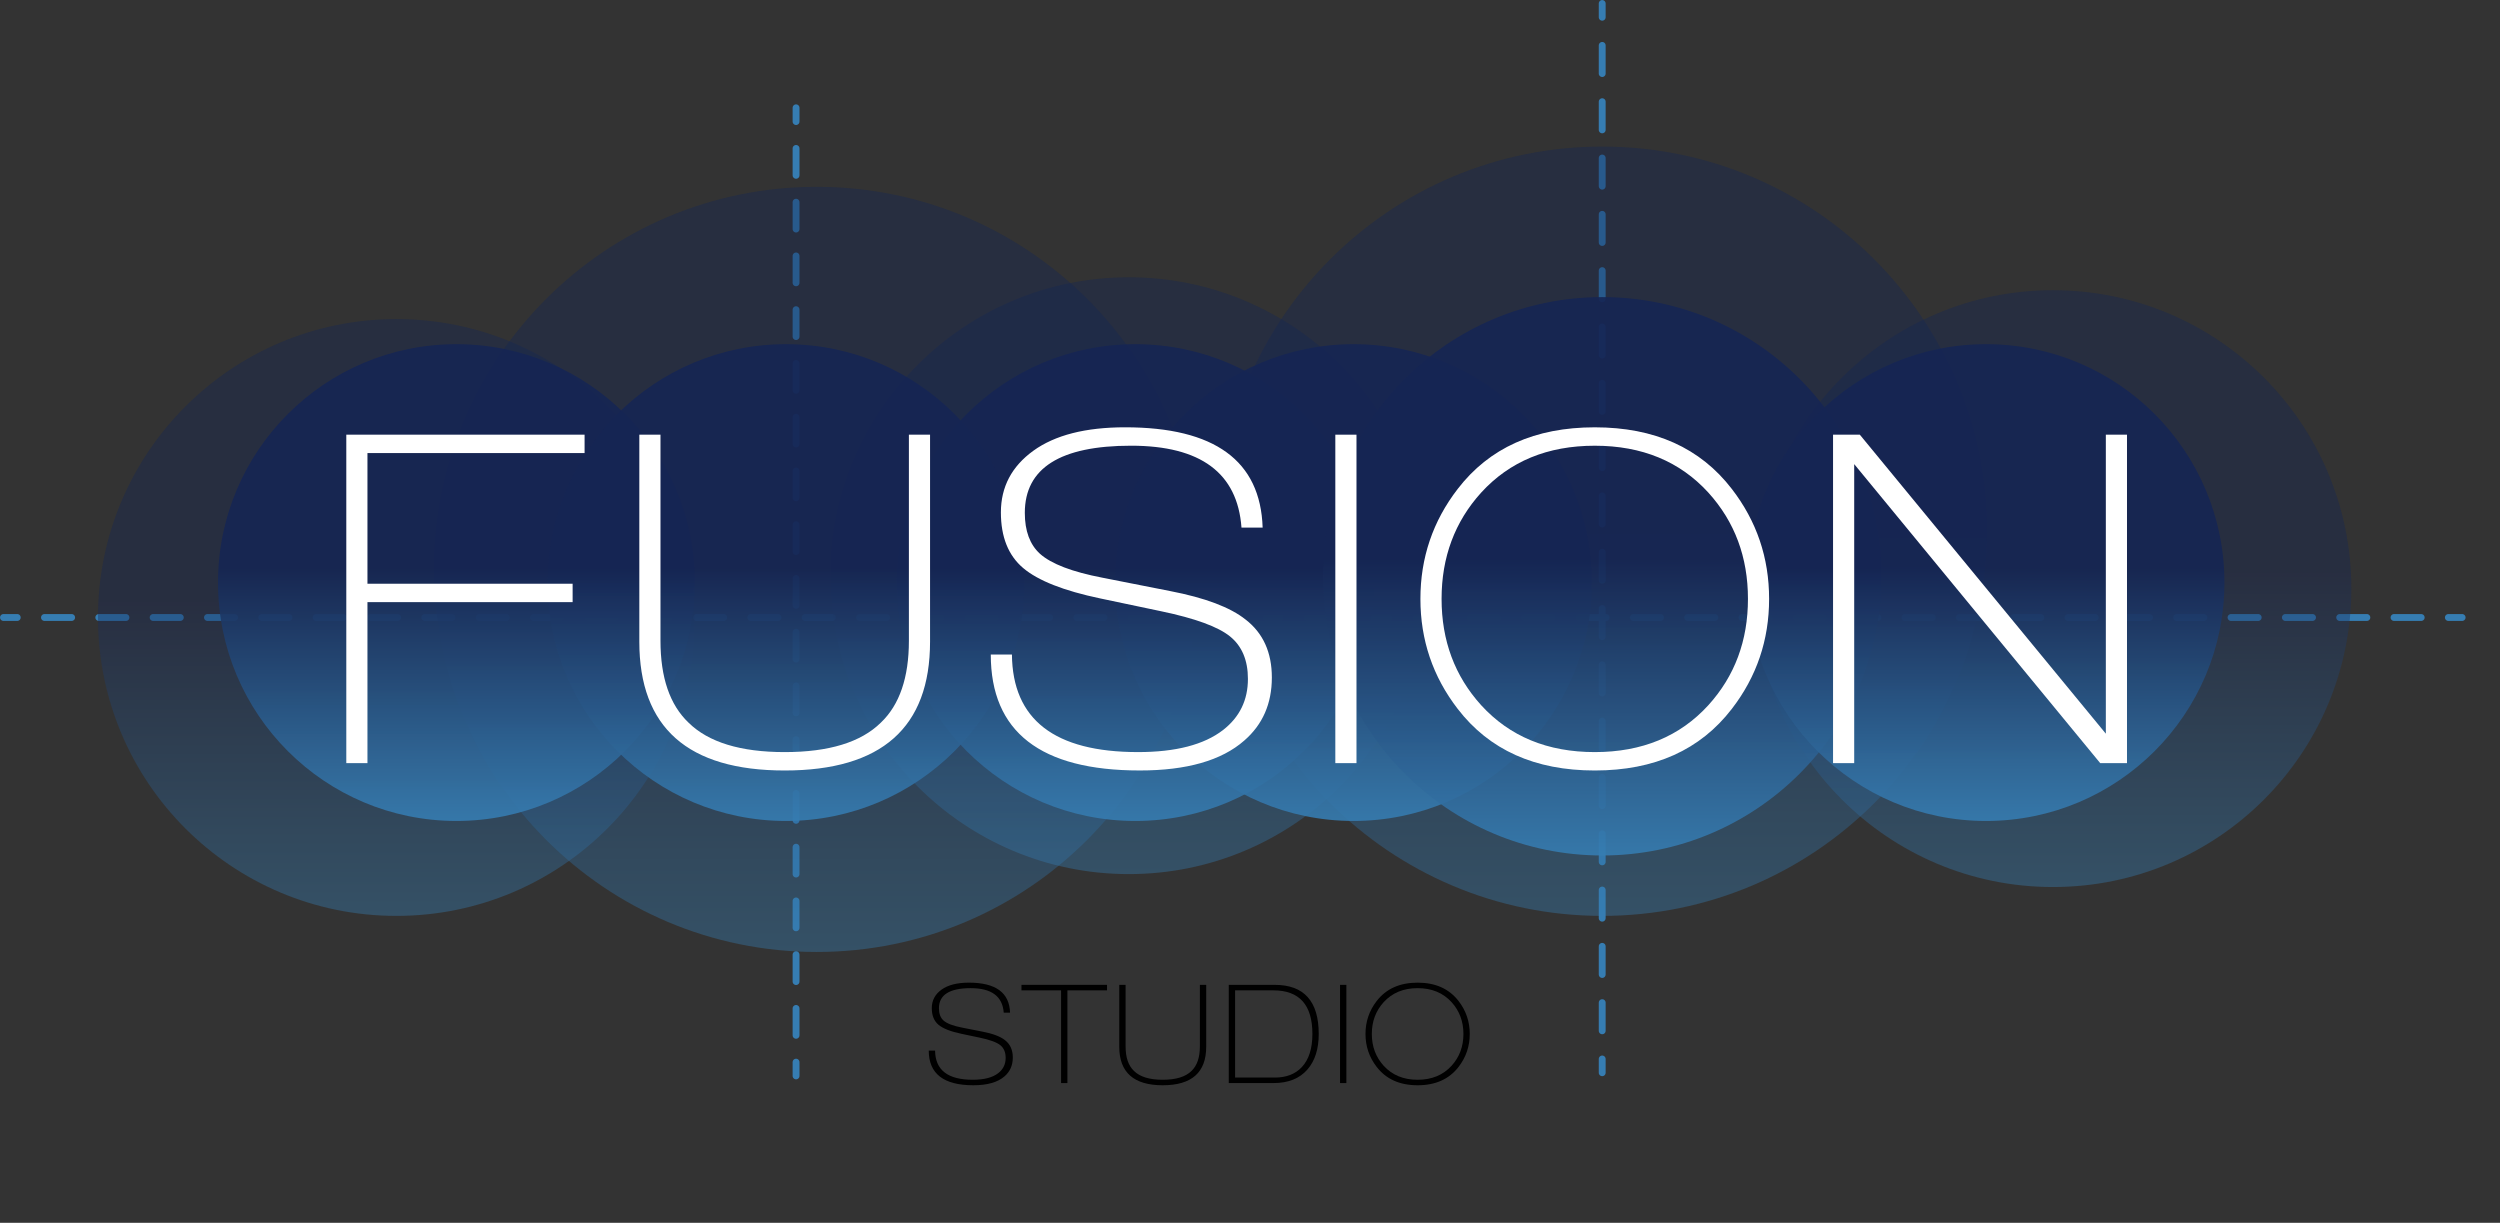 <?xml version="1.0" encoding="UTF-8" standalone="no"?>
<!-- Generator: Adobe Illustrator 16.0.0, SVG Export Plug-In . SVG Version: 6.00 Build 0)  -->

<svg
   xmlns:dc="http://purl.org/dc/elements/1.1/"
   xmlns:cc="http://creativecommons.org/ns#"
   xmlns:rdf="http://www.w3.org/1999/02/22-rdf-syntax-ns#"
   xmlns:svg="http://www.w3.org/2000/svg"
   xmlns="http://www.w3.org/2000/svg"
   xmlns:sodipodi="http://sodipodi.sourceforge.net/DTD/sodipodi-0.dtd"
   xmlns:inkscape="http://www.inkscape.org/namespaces/inkscape"
   version="1.1"
   x="0px"
   y="0px"
   width="726.971"
   height="355.584"
   viewBox="0 0 726.971 355.584"
   enable-background="new 0 0 792 612"
   xml:space="preserve"
   id="svg2"
   inkscape:version="0.91 r13725"
   sodipodi:docname="Primary Fusion Studio Logo-01.svg"><rect x="0" y="0" width="726.971" height="355.584" fill="#333333" stroke="none"/><defs
     id="defs284" /><sodipodi:namedview
     pagecolor="#ffffff"
     bordercolor="#666666"
     borderopacity="1"
     objecttolerance="10"
     gridtolerance="10"
     guidetolerance="10"
     inkscape:pageopacity="0"
     inkscape:pageshadow="2"
     inkscape:window-width="1920"
     inkscape:window-height="1017"
     id="namedview282"
     showgrid="false"
     fit-margin-top="0"
     fit-margin-left="0"
     fit-margin-right="10"
     fit-margin-bottom="40"
     inkscape:zoom="1.11"
     inkscape:cx="355.96524"
     inkscape:cy="137.90094"
     inkscape:window-x="1072"
     inkscape:window-y="-8"
     inkscape:window-maximized="1"
     inkscape:current-layer="svg2" /><g
     id="g3614"
     transform="translate(-40.035,-124.353)"><g
       id="Circle_Option_2"><g
         id="dashed_lines"><g
           id="g6"><g
             id="g8"><line
               id="line10"
               y2="159.701"
               x2="271.519"
               y1="155.701"
               x1="271.519"
               stroke-miterlimit="10"
               style="fill:none;stroke:#367db2;stroke-width:2;stroke-linecap:round;stroke-miterlimit:10" /><line
               id="line12"
               y2="429.307"
               x2="271.519"
               y1="167.516"
               x1="271.519"
               stroke-miterlimit="10"
               style="fill:none;stroke:#367db2;stroke-width:2;stroke-linecap:round;stroke-miterlimit:10;stroke-dasharray:7.815, 7.815" /><line
               id="line14"
               y2="437.214"
               x2="271.519"
               y1="433.214"
               x1="271.519"
               stroke-miterlimit="10"
               style="fill:none;stroke:#367db2;stroke-width:2;stroke-linecap:round;stroke-miterlimit:10" /></g></g><g
           id="g16"><g
             id="g18"><line
               id="line20"
               y2="303.911"
               x2="384.765"
               y1="303.911"
               x1="388.765"
               stroke-miterlimit="10"
               style="fill:none;stroke:#367db2;stroke-width:2;stroke-linecap:round;stroke-miterlimit:10" /><line
               id="line22"
               y2="303.911"
               x2="49"
               y1="303.911"
               x1="376.865"
               stroke-miterlimit="10"
               style="fill:none;stroke:#367db2;stroke-width:2;stroke-linecap:round;stroke-miterlimit:10;stroke-dasharray:7.9, 7.9" /><line
               id="line24"
               y2="303.911"
               x2="41.049"
               y1="303.911"
               x1="45.049"
               stroke-miterlimit="10"
               style="fill:none;stroke:#367db2;stroke-width:2;stroke-linecap:round;stroke-miterlimit:10" /></g></g><g
           id="g26"><g
             id="g28"><line
               id="line30"
               y2="303.911"
               x2="751.992"
               y1="303.911"
               x1="755.992"
               stroke-miterlimit="10"
               style="fill:none;stroke:#367db2;stroke-width:2;stroke-linecap:round;stroke-miterlimit:10" /><line
               id="line32"
               y2="303.911"
               x2="416.226"
               y1="303.911"
               x1="744.092"
               stroke-miterlimit="10"
               style="fill:none;stroke:#367db2;stroke-width:2;stroke-linecap:round;stroke-miterlimit:10;stroke-dasharray:7.9, 7.9" /><line
               id="line34"
               y2="303.911"
               x2="408.275"
               y1="303.911"
               x1="412.275"
               stroke-miterlimit="10"
               style="fill:none;stroke:#367db2;stroke-width:2;stroke-linecap:round;stroke-miterlimit:10" /></g></g><g
           id="g36"><g
             id="g38"><line
               id="line40"
               y2="129.367"
               x2="505.937"
               y1="125.367"
               x1="505.937"
               stroke-miterlimit="10"
               style="fill:none;stroke:#367db2;stroke-width:2;stroke-linecap:round;stroke-miterlimit:10" /><line
               id="line42"
               y2="428.198"
               x2="505.937"
               y1="137.554"
               x1="505.937"
               stroke-miterlimit="10"
               style="fill:none;stroke:#367db2;stroke-width:2;stroke-linecap:round;stroke-miterlimit:10;stroke-dasharray:8.187, 8.187" /><line
               id="line44"
               y2="436.292"
               x2="505.937"
               y1="432.292"
               x1="505.937"
               stroke-miterlimit="10"
               style="fill:none;stroke:#367db2;stroke-width:2;stroke-linecap:round;stroke-miterlimit:10" /></g></g></g><g
         id="big_circles_copy"><linearGradient
           y2="178.68"
           x2="277.517"
           y1="401.177"
           x1="277.517"
           gradientUnits="userSpaceOnUse"
           id="SVGID_1_"><stop
             id="stop48"
             style="stop-color:#367DB2"
             offset="0" /><stop
             id="stop50"
             style="stop-color:#306B9D"
             offset="0.117" /><stop
             id="stop52"
             style="stop-color:#214371"
             offset="0.357" /><stop
             id="stop54"
             style="stop-color:#152553"
             offset="0.53" /></linearGradient><path
           id="path56"
           d="m 388.765,289.929 c 0,61.438 -49.809,111.248 -111.248,111.248 -61.441,0 -111.249,-49.811 -111.249,-111.248 0,-61.441 49.808,-111.249 111.249,-111.249 61.44,0 111.248,49.807 111.248,111.249 z"
           inkscape:connector-curvature="0"
           style="opacity:0.4;fill:url(#SVGID_1_)" /><linearGradient
           y2="217.138"
           x2="155.3"
           y1="390.685"
           x1="155.3"
           gradientUnits="userSpaceOnUse"
           id="SVGID_2_"><stop
             id="stop59"
             style="stop-color:#367DB2"
             offset="0" /><stop
             id="stop61"
             style="stop-color:#306B9D"
             offset="0.117" /><stop
             id="stop63"
             style="stop-color:#214371"
             offset="0.357" /><stop
             id="stop65"
             style="stop-color:#152553"
             offset="0.53" /></linearGradient><circle
           id="circle67"
           r="86.773"
           cy="303.912"
           cx="155.3"
           style="opacity:0.4;fill:url(#SVGID_2_)" /><linearGradient
           y2="208.744"
           x2="637.004"
           y1="382.291"
           x1="637.004"
           gradientUnits="userSpaceOnUse"
           id="SVGID_3_"><stop
             id="stop70"
             style="stop-color:#367DB2"
             offset="0" /><stop
             id="stop72"
             style="stop-color:#306B9D"
             offset="0.117" /><stop
             id="stop74"
             style="stop-color:#214371"
             offset="0.357" /><stop
             id="stop76"
             style="stop-color:#152553"
             offset="0.53" /></linearGradient><circle
           id="circle78"
           r="86.773"
           cy="295.518"
           cx="637.004"
           style="opacity:0.4;fill:url(#SVGID_3_)" /><linearGradient
           y2="204.986"
           x2="368.288"
           y1="378.533"
           x1="368.288"
           gradientUnits="userSpaceOnUse"
           id="SVGID_4_"><stop
             id="stop81"
             style="stop-color:#367DB2"
             offset="0" /><stop
             id="stop83"
             style="stop-color:#306B9D"
             offset="0.117" /><stop
             id="stop85"
             style="stop-color:#214371"
             offset="0.357" /><stop
             id="stop87"
             style="stop-color:#152553"
             offset="0.53" /></linearGradient><circle
           id="circle89"
           r="86.773"
           cy="291.759"
           cx="368.287"
           style="opacity:0.4;fill:url(#SVGID_4_)" /><linearGradient
           y2="166.975"
           x2="505.935"
           y1="390.685"
           x1="505.935"
           gradientUnits="userSpaceOnUse"
           id="SVGID_5_"><stop
             id="stop92"
             style="stop-color:#367DB2"
             offset="0" /><stop
             id="stop94"
             style="stop-color:#306B9D"
             offset="0.117" /><stop
             id="stop96"
             style="stop-color:#214371"
             offset="0.357" /><stop
             id="stop98"
             style="stop-color:#152553"
             offset="0.53" /></linearGradient><path
           id="path100"
           d="m 617.79,278.83 c 0,61.773 -50.079,111.855 -111.854,111.855 -61.773,0 -111.854,-50.082 -111.854,-111.855 0,-61.774 50.081,-111.855 111.854,-111.855 61.775,0 111.854,50.081 111.854,111.855 z"
           inkscape:connector-curvature="0"
           style="opacity:0.4;fill:url(#SVGID_5_)" /></g><g
         id="small_circles_copy"><linearGradient
           y2="224.439"
           x2="172.752"
           y1="363.08"
           x1="172.752"
           gradientUnits="userSpaceOnUse"
           id="SVGID_6_"><stop
             id="stop104"
             style="stop-color:#367DB2"
             offset="0" /><stop
             id="stop106"
             style="stop-color:#306B9D"
             offset="0.117" /><stop
             id="stop108"
             style="stop-color:#214371"
             offset="0.357" /><stop
             id="stop110"
             style="stop-color:#152553"
             offset="0.53" /></linearGradient><circle
           id="circle112"
           r="69.32"
           cy="293.759"
           cx="172.752"
           style="opacity:0.9;fill:url(#SVGID_6_)" /><linearGradient
           y2="224.439"
           x2="370.158"
           y1="363.08"
           x1="370.158"
           gradientUnits="userSpaceOnUse"
           id="SVGID_7_"><stop
             id="stop115"
             style="stop-color:#367DB2"
             offset="0" /><stop
             id="stop117"
             style="stop-color:#306B9D"
             offset="0.117" /><stop
             id="stop119"
             style="stop-color:#214371"
             offset="0.357" /><stop
             id="stop121"
             style="stop-color:#152553"
             offset="0.53" /></linearGradient><circle
           id="circle123"
           r="69.321"
           cy="293.759"
           cx="370.158"
           style="opacity:0.9;fill:url(#SVGID_7_)" /><linearGradient
           y2="224.439"
           x2="433.615"
           y1="363.08"
           x1="433.615"
           gradientUnits="userSpaceOnUse"
           id="SVGID_8_"><stop
             id="stop126"
             style="stop-color:#367DB2"
             offset="0" /><stop
             id="stop128"
             style="stop-color:#306B9D"
             offset="0.117" /><stop
             id="stop130"
             style="stop-color:#214371"
             offset="0.357" /><stop
             id="stop132"
             style="stop-color:#152553"
             offset="0.53" /></linearGradient><circle
           id="circle134"
           r="69.32"
           cy="293.759"
           cx="433.615"
           style="opacity:0.9;fill:url(#SVGID_8_)" /><linearGradient
           y2="210.744"
           x2="505.935"
           y1="373.113"
           x1="505.935"
           gradientUnits="userSpaceOnUse"
           id="SVGID_9_"><stop
             id="stop137"
             style="stop-color:#367DB2"
             offset="0" /><stop
             id="stop139"
             style="stop-color:#306B9D"
             offset="0.117" /><stop
             id="stop141"
             style="stop-color:#214371"
             offset="0.357" /><stop
             id="stop143"
             style="stop-color:#152553"
             offset="0.53" /></linearGradient><circle
           id="circle145"
           r="81.185"
           cy="291.929"
           cx="505.936"
           style="opacity:0.9;fill:url(#SVGID_9_)" /><linearGradient
           y2="224.439"
           x2="617.553"
           y1="363.08"
           x1="617.553"
           gradientUnits="userSpaceOnUse"
           id="SVGID_10_"><stop
             id="stop148"
             style="stop-color:#367DB2"
             offset="0" /><stop
             id="stop150"
             style="stop-color:#306B9D"
             offset="0.117" /><stop
             id="stop152"
             style="stop-color:#214371"
             offset="0.357" /><stop
             id="stop154"
             style="stop-color:#152553"
             offset="0.53" /></linearGradient><circle
           id="circle156"
           r="69.321"
           cy="293.759"
           cx="617.552"
           style="opacity:0.9;fill:url(#SVGID_10_)" /><linearGradient
           y2="224.439"
           x2="268.578"
           y1="363.08"
           x1="268.578"
           gradientUnits="userSpaceOnUse"
           id="SVGID_11_"><stop
             id="stop159"
             style="stop-color:#367DB2"
             offset="0" /><stop
             id="stop161"
             style="stop-color:#306B9D"
             offset="0.117" /><stop
             id="stop163"
             style="stop-color:#214371"
             offset="0.357" /><stop
             id="stop165"
             style="stop-color:#152553"
             offset="0.53" /></linearGradient><circle
           id="circle167"
           r="69.32"
           cy="293.759"
           cx="268.578"
           style="opacity:0.9;fill:url(#SVGID_11_)" /></g><g
         display="none"
         id="Layer_11"
         style="display:none"><g
           id="g170"
           display="inline"
           style="display:inline"><g
             id="g172"
             style="opacity:0.9"><g
               id="g174"><linearGradient
                 y2="179.812"
                 x2="530.68"
                 y1="384.037"
                 x1="530.68"
                 gradientUnits="userSpaceOnUse"
                 id="SVGID_12_"><stop
                   id="stop177"
                   style="stop-color:#005A3D"
                   offset="0.44" /><stop
                   id="stop179"
                   style="stop-color:#236848"
                   offset="0.582" /><stop
                   id="stop181"
                   style="stop-color:#457953"
                   offset="0.754" /><stop
                   id="stop183"
                   style="stop-color:#58855B"
                   offset="0.9" /><stop
                   id="stop185"
                   style="stop-color:#5E8A5D"
                   offset="1" /></linearGradient><path
                 id="path187"
                 d="m 486.728,287.571 c 7.795,24.986 18.785,49.46 34.685,70.388 8.868,11.672 22.452,26.754 38.564,26.361 14.97,-0.363 21.229,-15.98 23.527,-28.492 4.587,-24.963 -0.795,-51.931 -7.73,-75.909 -7.358,-25.445 -18.472,-50.417 -34.149,-71.86 -8.958,-12.252 -22.281,-27.696 -38.725,-28.539 -14.802,-0.76 -21.899,13.903 -24.562,26.218 -5.256,24.304 -0.186,51.042 6.262,74.573 0.667,2.433 1.393,4.848 2.128,7.26 0.302,0.99 3.19,0.185 2.898,-0.775 -7.653,-25.128 -13.254,-52.881 -8.832,-79.15 1.368,-8.127 4.107,-16.928 10.346,-22.659 6.006,-5.518 14.105,-4.228 20.865,-0.999 8.36,3.993 15.226,10.996 21.183,17.929 8.093,9.419 14.691,20.108 20.508,31.044 13.555,25.484 22.687,53.812 26.708,82.38 2.399,17.047 3.296,35.965 -2.901,52.357 -2.08,5.504 -5.593,11.045 -11.034,13.701 -5.497,2.682 -11.864,0.947 -17.068,-1.539 -13.949,-6.662 -24.328,-20.773 -32.556,-33.34 -12.007,-18.336 -20.708,-38.859 -27.218,-59.726 -0.311,-0.99 -3.197,-0.178 -2.899,0.777 z"
                 inkscape:connector-curvature="0"
                 style="fill:url(#SVGID_12_)" /></g></g><g
             id="g189"
             style="opacity:0.9"><g
               id="g191"><linearGradient
                 y2="180.331"
                 x2="530.852"
                 y1="382.917"
                 x1="530.852"
                 gradientUnits="userSpaceOnUse"
                 id="SVGID_13_"><stop
                   id="stop194"
                   style="stop-color:#005A3D"
                   offset="0.44" /><stop
                   id="stop196"
                   style="stop-color:#236848"
                   offset="0.582" /><stop
                   id="stop198"
                   style="stop-color:#457953"
                   offset="0.754" /><stop
                   id="stop200"
                   style="stop-color:#58855B"
                   offset="0.9" /><stop
                   id="stop202"
                   style="stop-color:#5E8A5D"
                   offset="1" /></linearGradient><path
                 id="path204"
                 d="m 573.534,288.607 c -7.287,25.495 -18.147,50.711 -34.911,71.473 -9.625,11.922 -28.342,29.666 -44.142,17.328 -6.69,-5.223 -9.891,-14.018 -11.895,-21.955 -2.941,-11.648 -3.102,-23.98 -2.385,-35.898 1.725,-28.666 10.047,-57.29 22.322,-83.161 7.697,-16.223 17.643,-32.302 31.162,-44.326 9.172,-8.157 22.479,-14.881 33.56,-6.229 10.987,8.579 13.403,25.691 14.334,38.581 1.556,21.549 -2.293,43.494 -8.045,64.187 -0.281,1.014 2.628,0.584 2.895,-0.376 6.913,-24.87 11.243,-51.988 6.389,-77.663 -2.605,-13.784 -9.915,-30.219 -26.076,-30.54 -15.728,-0.312 -29.061,13.876 -37.959,25.142 -16.025,20.287 -26.431,45.168 -33.485,69.845 -7.073,24.742 -11.223,52.095 -6.388,77.664 2.606,13.783 9.916,30.219 26.077,30.539 15.728,0.312 29.061,-13.875 37.959,-25.143 16.024,-20.287 26.43,-45.168 33.483,-69.845 0.288,-1.006 -2.62,-0.582 -2.895,0.377 z"
                 inkscape:connector-curvature="0"
                 style="fill:url(#SVGID_13_)" /></g></g><g
             id="g206"
             style="opacity:0.9"><g
               id="g208"><linearGradient
                 y2="222.131"
                 x2="531.095"
                 y1="341.056"
                 x1="531.095"
                 gradientUnits="userSpaceOnUse"
                 id="SVGID_14_"><stop
                   id="stop211"
                   style="stop-color:#005A3D"
                   offset="0.44" /><stop
                   id="stop213"
                   style="stop-color:#236848"
                   offset="0.582" /><stop
                   id="stop215"
                   style="stop-color:#457953"
                   offset="0.754" /><stop
                   id="stop217"
                   style="stop-color:#58855B"
                   offset="0.9" /><stop
                   id="stop219"
                   style="stop-color:#5E8A5D"
                   offset="1" /></linearGradient><path
                 id="path221"
                 d="m 621.995,226.774 c 2.627,4.869 -1.84,11.467 -4.5,15.296 -5.553,7.991 -12.876,14.802 -20.141,21.199 -22.189,19.542 -47.749,35.552 -73.812,49.352 -21.43,11.346 -45.3,23.068 -69.637,26.227 -4.478,0.582 -12.917,1.742 -14.185,-4.229 -1.221,-5.75 4.206,-12.459 7.414,-16.557 9.581,-12.242 22.171,-22.285 34.506,-31.585 17.973,-13.552 37.273,-25.387 57.153,-35.913 16.72,-8.852 34.129,-16.776 52.242,-22.323 6.563,-2.01 13.31,-3.618 20.165,-4.176 3.449,-0.28 8.656,-0.628 10.795,2.709 0.806,1.256 5.624,1.949 4.475,0.154 -6.879,-10.734 -27.472,-4.418 -36.715,-1.831 -26.502,7.42 -51.781,20.558 -75.309,34.592 -22.915,13.668 -45.606,28.996 -64.395,48.093 -5.654,5.748 -21.636,21.49 -12.699,30.271 3.394,3.334 9.085,3.854 13.561,3.838 8.188,-0.027 16.368,-2.217 24.158,-4.535 25.583,-7.617 49.979,-20.236 72.818,-33.861 21.912,-13.07 43.398,-27.66 61.771,-45.471 5.699,-5.525 11.204,-11.543 15.145,-18.478 2.142,-3.77 3.876,-8.52 1.665,-12.619 -0.709,-1.312 -5.515,-2.081 -4.475,-0.153 z"
                 inkscape:connector-curvature="0"
                 style="fill:url(#SVGID_14_)" /></g></g><g
             id="g223"
             style="opacity:0.9"><g
               id="g225"><linearGradient
                 y2="226.497"
                 x2="531.342"
                 y1="337.964"
                 x1="531.342"
                 gradientUnits="userSpaceOnUse"
                 id="SVGID_15_"><stop
                   id="stop228"
                   style="stop-color:#005A3D"
                   offset="0.44" /><stop
                   id="stop230"
                   style="stop-color:#236848"
                   offset="0.582" /><stop
                   id="stop232"
                   style="stop-color:#457953"
                   offset="0.754" /><stop
                   id="stop234"
                   style="stop-color:#58855B"
                   offset="0.9" /><stop
                   id="stop236"
                   style="stop-color:#5E8A5D"
                   offset="1" /></linearGradient><path
                 id="path238"
                 d="m 624.433,331.949 c -3,5.184 -11.59,4.344 -16.539,3.928 -11.001,-0.922 -21.869,-4.33 -32.273,-7.83 -29.226,-9.834 -57.202,-24.178 -83.288,-40.517 -11.27,-7.057 -22.199,-14.715 -32.407,-23.245 -7.001,-5.849 -13.951,-12.249 -18.998,-19.912 -2.481,-3.768 -5.336,-9.684 -1.335,-13.424 4.673,-4.37 14.276,-2.613 19.822,-1.782 17.388,2.605 34.328,9.176 50.422,16.006 20.891,8.866 41.047,19.555 60.282,31.581 14.97,9.358 29.653,19.693 42.257,32.118 4.799,4.732 15.861,15.192 12.057,23.077 -0.659,1.365 4.014,3.062 4.773,1.486 2.097,-4.346 -0.521,-9.336 -2.821,-13.027 -4.446,-7.139 -10.941,-13.117 -17.205,-18.619 -19.979,-17.548 -43.291,-31.457 -66.742,-43.79 -23.851,-12.544 -49.179,-23.717 -75.52,-29.817 -7.506,-1.738 -31.146,-7.5 -33.995,4.553 -1.057,4.469 2.064,9.375 4.448,12.849 4.796,6.987 11.282,12.883 17.669,18.371 19.684,16.915 42.354,30.464 65.255,42.508 23.067,12.131 47.607,23.118 73.038,29.231 7.778,1.869 15.985,3.555 24.035,3.033 4.371,-0.283 9.459,-1.18 11.838,-5.291 0.719,-1.243 -3.879,-3.034 -4.773,-1.487 z"
                 inkscape:connector-curvature="0"
                 style="fill:url(#SVGID_15_)" /></g></g><linearGradient
             y2="261.396"
             x2="531.141"
             y1="306.319"
             x1="531.141"
             gradientUnits="userSpaceOnUse"
             id="SVGID_16_"><stop
               id="stop241"
               style="stop-color:#005A3D"
               offset="0.44" /><stop
               id="stop243"
               style="stop-color:#236848"
               offset="0.582" /><stop
               id="stop245"
               style="stop-color:#457953"
               offset="0.754" /><stop
               id="stop247"
               style="stop-color:#58855B"
               offset="0.9" /><stop
               id="stop249"
               style="stop-color:#5E8A5D"
               offset="1" /></linearGradient><ellipse
             id="ellipse251"
             ry="20.961"
             rx="102.263"
             cy="283.858"
             cx="531.141"
             stroke-miterlimit="10"
             style="opacity:0.9;fill:none;stroke:url(#SVGID_16_);stroke-width:3;stroke-miterlimit:10" /></g></g><g
         id="g253"><path
           id="path255"
           d="m 140.734,346.263 0,-95.51 69.292,0 0,5.351 -63.138,0 0,37.99 59.661,0 0,5.351 -59.661,0 0,46.819 -6.154,0 z"
           inkscape:connector-curvature="0"
           style="fill:#ffffff" /><path
           id="path257"
           d="m 225.943,310.948 0,-60.195 6.153,0 0,59.928 c 0,10.701 2.719,18.64 8.16,23.811 5.796,5.708 15.116,8.562 27.958,8.562 12.841,0 22.159,-2.854 27.957,-8.562 5.438,-5.171 8.16,-13.109 8.16,-23.811 l 0,-59.928 6.153,0 0,60.195 c 0,24.971 -14.092,37.455 -42.271,37.455 -28.181,0 -42.27,-12.484 -42.27,-37.455 z"
           inkscape:connector-curvature="0"
           style="fill:#ffffff" /><path
           id="path259"
           d="m 328.14,314.693 6.153,0 c 0.178,18.907 12.394,28.359 36.652,28.359 10.969,0 19.216,-2.141 24.747,-6.421 4.815,-3.746 7.224,-8.695 7.224,-14.849 0,-5.438 -1.739,-9.564 -5.217,-12.373 -3.478,-2.81 -10.123,-5.238 -19.932,-7.291 l -17.791,-3.746 c -10.613,-2.228 -18.082,-5.171 -22.406,-8.829 -4.327,-3.656 -6.488,-9.05 -6.488,-16.186 0,-7.401 3.144,-13.376 9.431,-17.925 6.287,-4.548 15.183,-6.822 26.687,-6.822 26.039,0 39.371,9.721 39.996,29.162 l -6.153,0 c -1.16,-15.873 -11.861,-23.811 -32.104,-23.811 -20.6,0 -30.9,6.51 -30.9,19.53 0,5.263 1.472,9.23 4.415,11.905 3.298,2.943 9.364,5.263 18.192,6.956 l 19.664,3.879 c 10.166,1.962 17.478,4.728 21.938,8.293 5.083,3.925 7.625,9.543 7.625,16.854 0,7.581 -2.676,13.69 -8.026,18.326 -6.601,5.798 -16.721,8.695 -30.365,8.695 -28.895,0.004 -43.342,-11.232 -43.342,-33.706 z"
           inkscape:connector-curvature="0"
           style="fill:#ffffff" /><path
           id="path261"
           d="m 428.331,346.263 0,-95.51 6.153,0 0,95.51 -6.153,0 z"
           inkscape:connector-curvature="0"
           style="fill:#ffffff" /><path
           id="path263"
           d="m 453.075,298.508 c 0,-11.949 3.612,-22.607 10.836,-31.971 9.184,-11.949 22.473,-17.925 39.862,-17.925 17.389,0 30.677,5.976 39.862,17.925 7.224,9.364 10.836,20.021 10.836,31.971 0,11.951 -3.612,22.606 -10.836,31.971 -9.186,11.951 -22.473,17.925 -39.862,17.925 -17.389,0 -30.679,-5.974 -39.862,-17.925 -7.223,-9.365 -10.836,-20.02 -10.836,-31.971 z m 6.154,0 c 0,12.129 3.834,22.429 11.504,30.9 8.294,9.096 19.307,13.645 33.041,13.645 13.732,0 24.747,-4.549 33.041,-13.645 7.668,-8.472 11.504,-18.771 11.504,-30.9 0,-12.127 -3.836,-22.427 -11.504,-30.9 -8.294,-9.096 -19.309,-13.644 -33.041,-13.644 -13.734,0 -24.747,4.548 -33.041,13.644 -7.671,8.473 -11.504,18.773 -11.504,30.9 z"
           inkscape:connector-curvature="0"
           style="fill:#ffffff" /><path
           id="path265"
           d="m 573.063,346.263 0,-95.51 7.785,0 71.539,86.948 0,-86.948 6.153,0 0,95.51 -7.786,0 -71.538,-86.949 0,86.949 -6.153,0 z"
           inkscape:connector-curvature="0"
           style="fill:#ffffff" /></g></g><g
       id="Layer_10"><g
         id="g268"><path
           id="path270"
           d="m 310.106,429.856 1.84,0 c 0.053,5.654 3.706,8.48 10.96,8.48 3.28,0 5.746,-0.64 7.4,-1.92 1.44,-1.12 2.16,-2.601 2.16,-4.44 0,-1.626 -0.52,-2.859 -1.56,-3.699 -1.04,-0.841 -3.027,-1.566 -5.96,-2.181 l -5.32,-1.12 c -3.174,-0.666 -5.407,-1.546 -6.7,-2.64 -1.293,-1.093 -1.94,-2.706 -1.94,-4.84 0,-2.213 0.94,-4 2.82,-5.36 1.88,-1.359 4.54,-2.04 7.98,-2.04 7.787,0 11.773,2.907 11.96,8.72 l -1.84,0 c -0.347,-4.746 -3.547,-7.119 -9.6,-7.119 -6.16,0 -9.24,1.946 -9.24,5.84 0,1.573 0.44,2.76 1.32,3.56 0.986,0.88 2.8,1.574 5.44,2.08 l 5.88,1.16 c 3.04,0.587 5.226,1.414 6.56,2.479 1.52,1.174 2.28,2.854 2.28,5.04 0,2.268 -0.8,4.094 -2.4,5.48 -1.974,1.733 -5,2.6 -9.08,2.6 -8.64,0.001 -12.96,-3.359 -12.96,-10.08 z"
           inkscape:connector-curvature="0" /><path
           id="path272"
           d="m 337.065,412.337 0,-1.6 24.88,0 0,1.6 -11.52,0 0,26.96 -1.84,0 0,-26.96 -11.52,0 z"
           inkscape:connector-curvature="0" /><path
           id="path274"
           d="m 365.505,428.737 0,-18 1.84,0 0,17.92 c 0,3.199 0.813,5.573 2.44,7.12 1.733,1.706 4.52,2.56 8.36,2.56 3.84,0 6.626,-0.854 8.36,-2.56 1.626,-1.547 2.439,-3.921 2.439,-7.12 l 0,-17.92 1.841,0 0,18 c 0,7.467 -4.214,11.199 -12.641,11.199 -8.427,0 -12.639,-3.732 -12.639,-11.199 z"
           inkscape:connector-curvature="0" /><path
           id="path276"
           d="m 397.346,439.297 0,-28.56 13.358,0 c 8.533,0 12.801,4.76 12.801,14.279 0,4.347 -1.08,7.774 -3.24,10.28 -2.293,2.667 -5.586,4 -9.88,4 l -13.039,0 z m 1.84,-26.96 0,25.36 11.56,0 c 3.332,0 5.945,-1.014 7.84,-3.04 2.053,-2.187 3.08,-5.4 3.08,-9.641 0,-8.453 -3.787,-12.68 -11.36,-12.68 l -11.12,0 z"
           inkscape:connector-curvature="0" /><path
           id="path278"
           d="m 429.704,439.297 0,-28.56 1.84,0 0,28.56 -1.84,0 z"
           inkscape:connector-curvature="0" /><path
           id="path280"
           d="m 437.104,425.017 c 0,-3.573 1.08,-6.76 3.24,-9.56 2.746,-3.573 6.719,-5.36 11.92,-5.36 5.199,0 9.172,1.787 11.92,5.36 2.16,2.8 3.24,5.986 3.24,9.56 0,3.574 -1.08,6.761 -3.24,9.561 -2.748,3.573 -6.721,5.359 -11.92,5.359 -5.201,0 -9.174,-1.786 -11.92,-5.359 -2.159,-2.801 -3.24,-5.987 -3.24,-9.561 z m 1.84,0 c 0,3.627 1.146,6.707 3.439,9.24 2.48,2.72 5.773,4.08 9.881,4.08 4.105,0 7.398,-1.36 9.879,-4.08 2.293,-2.533 3.439,-5.613 3.439,-9.24 0,-3.626 -1.146,-6.706 -3.439,-9.239 -2.48,-2.721 -5.773,-4.08 -9.879,-4.08 -4.107,0 -7.4,1.359 -9.881,4.08 -2.292,2.533 -3.439,5.613 -3.439,9.239 z"
           inkscape:connector-curvature="0" /></g></g></g></svg>